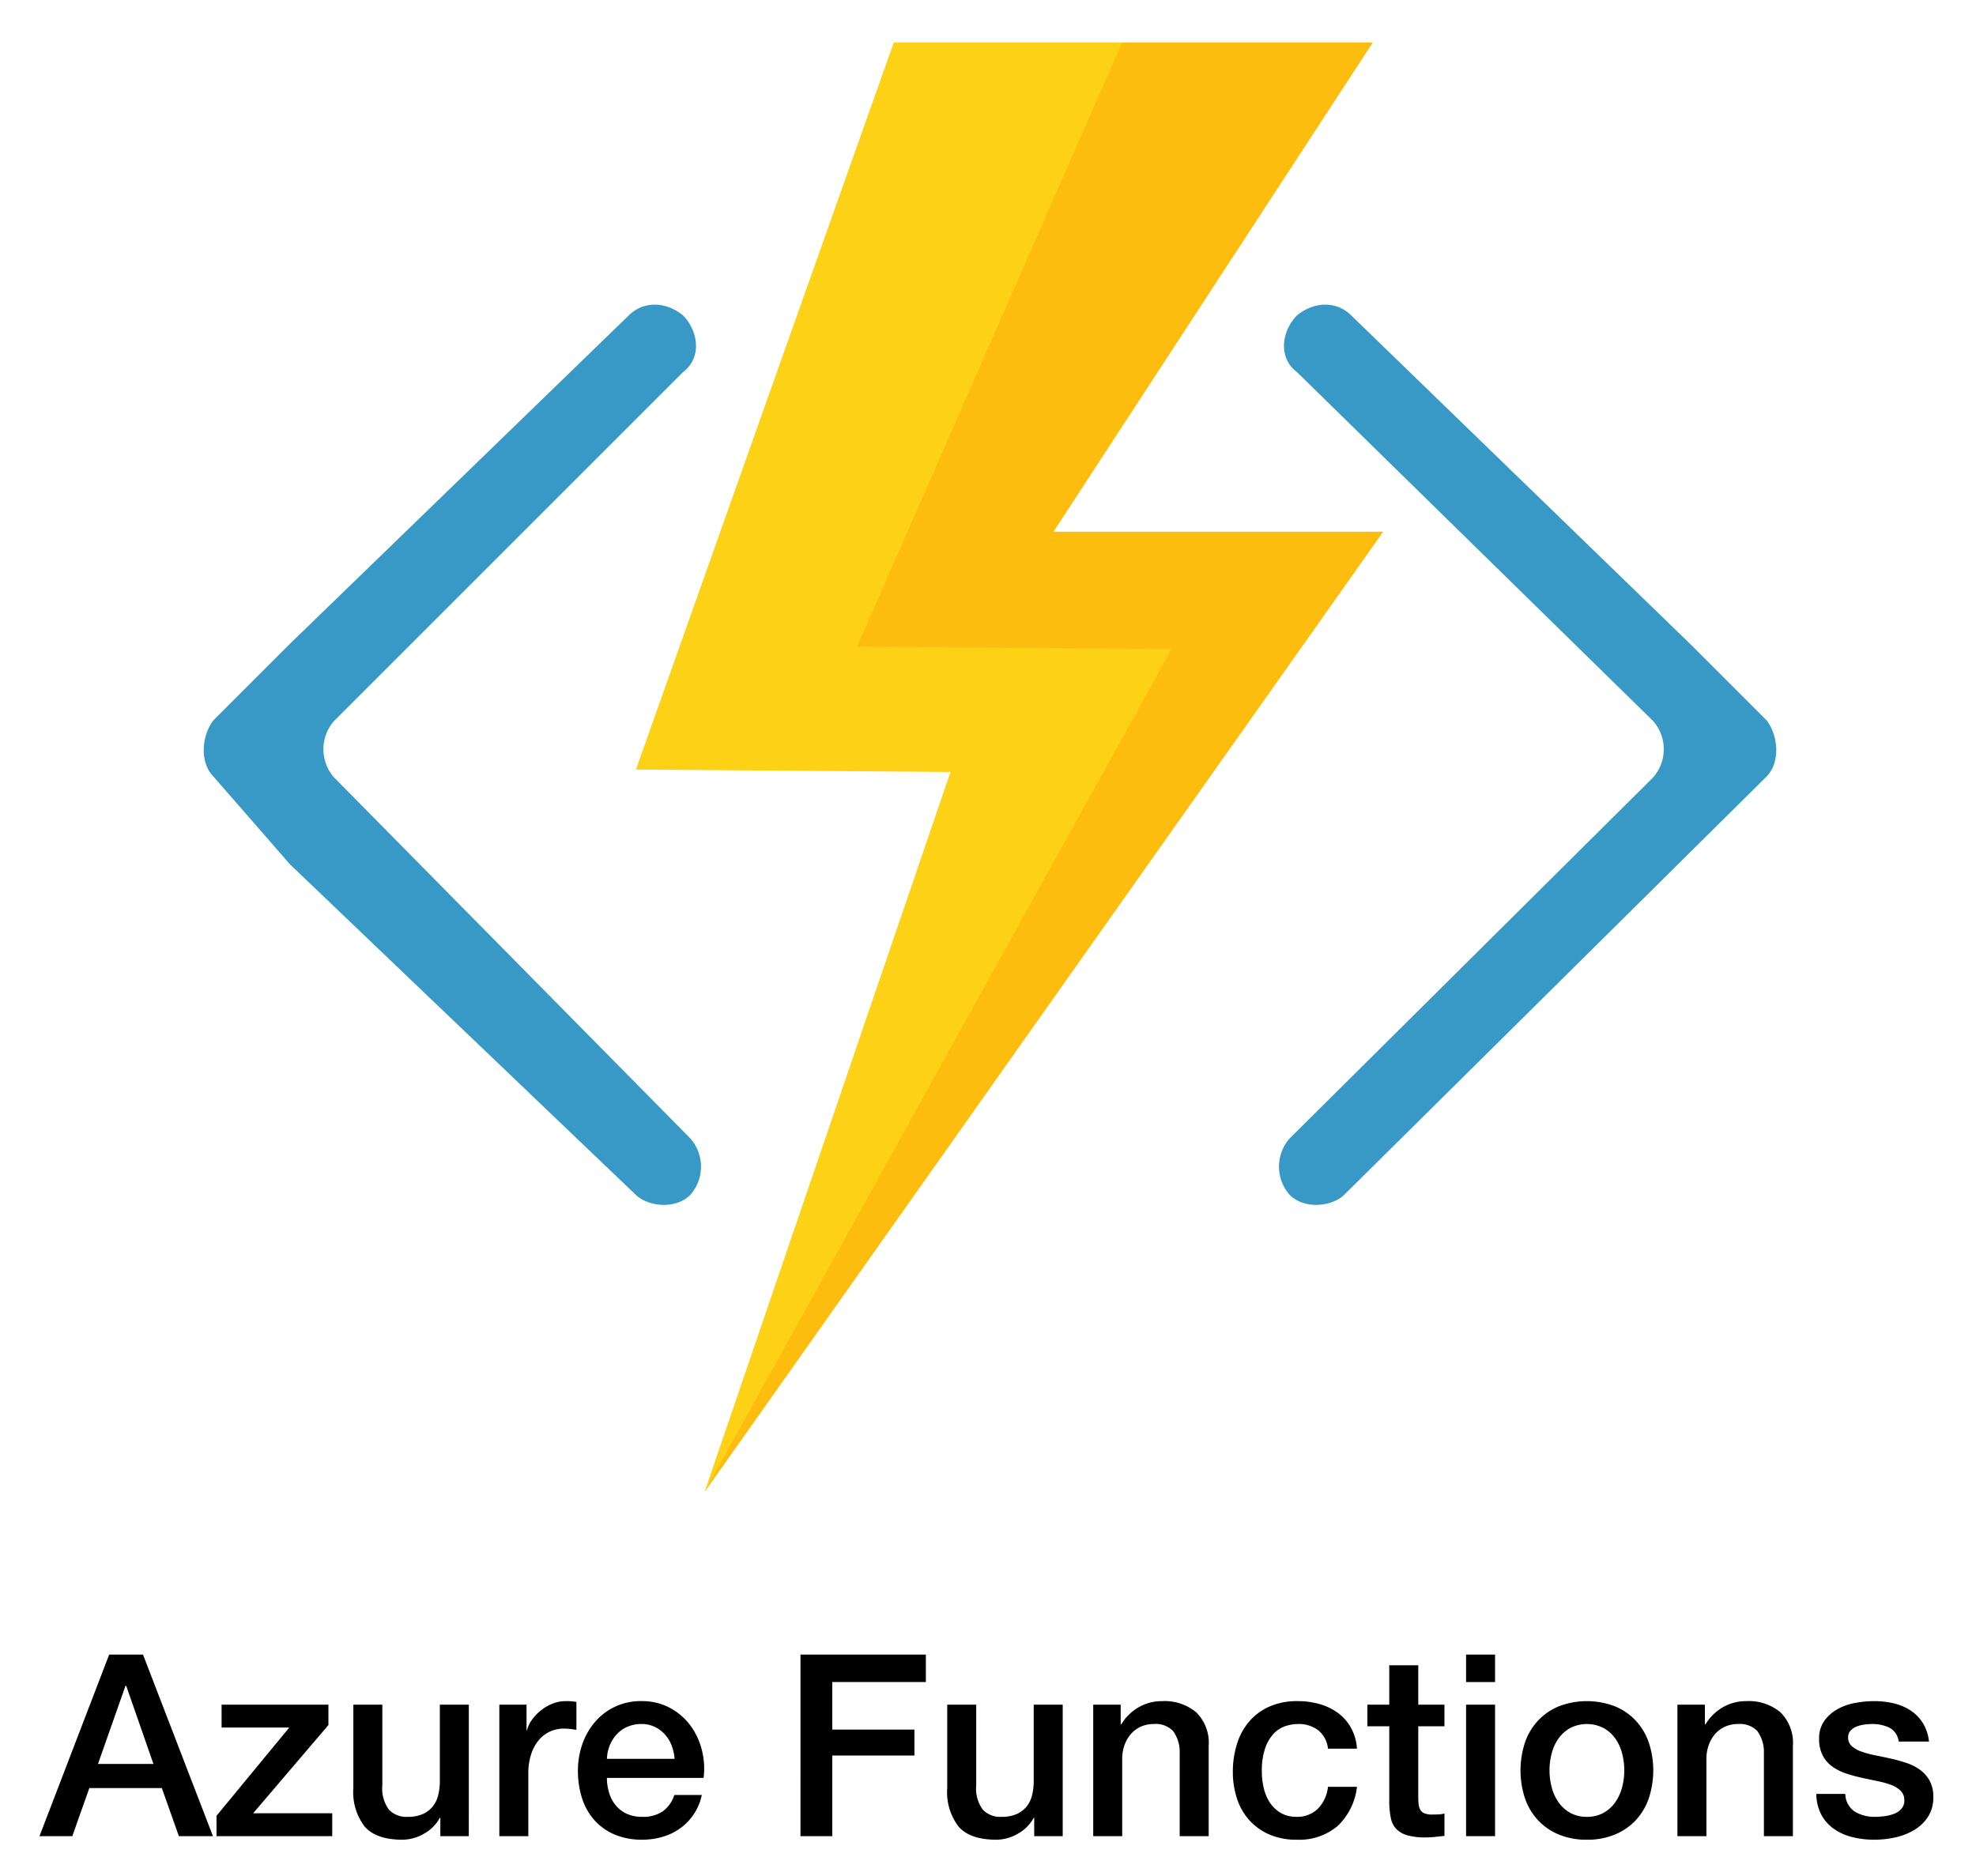 <svg id="Layer_1" data-name="Layer 1" xmlns="http://www.w3.org/2000/svg" viewBox="18.24 21.48 247.52 235.04"><defs><style>.cls-1{fill:#3999c6;}.cls-2{fill:#fcd116;}.cls-3{opacity:0.3;}.cls-3,.cls-5{isolation:isolate;}.cls-4{fill:#ff8c00;}</style></defs><title>azurefunctions</title><path class="cls-1" d="M239.5,118.8c1.8-1.8,1.5-5.2,0-7.1l-9.5-9.5L187.5,61c-1.8-1.8-4.6-1.8-6.8,0h0c-1.8,1.8-2.5,5.2,0,7.1l44.6,43.7a5.342,5.342,0,0,1,0,7.1l-45.5,45.2a5.342,5.342,0,0,0,0,7.1h0c1.8,1.8,5.2,1.5,6.8,0l42.2-41.8.3-.3Z"/><path class="cls-1" d="M45,118.8c-1.8-1.8-1.5-5.2,0-7.1l9.5-9.5L97,61c1.8-1.8,4.6-1.8,6.8,0h0c1.8,1.8,2.5,5.2,0,7.1L60.1,111.8a5.342,5.342,0,0,0,0,7.1l44.6,45.2a5.342,5.342,0,0,1,0,7.1h0c-1.8,1.8-5.2,1.5-6.8,0L54.8,130l-.3-.3Z"/><polygon class="cls-2" points="190.2 26.8 130.2 26.8 97.9 117.9 137.3 118.2 106.5 208.4 191.5 88.1 150.2 88.1 190.2 26.8"/><g class="cls-3"><polygon class="cls-4" points="150.2 88.1 190.2 26.8 158.8 26.8 125.6 102.5 165 102.8 106.5 208.4 191.5 88.1 150.2 88.1"/></g><g class="cls-5"><path d="M31.916,228.784h4.237l8.762,22.748H40.646l-2.134-6.021H29.431l-2.135,6.021H23.187Zm-1.402,13.7H37.46l-3.409-9.781h-.096Z"/><path d="M45.998,235.061H59.379v2.549L49.948,248.665h9.909v2.867H45.36V248.983l9.112-11.056h-8.475Z"/><path d="M76.965,251.532H73.397v-2.294h-.064a4.988,4.988,0,0,1-1.991,1.991,5.407,5.407,0,0,1-2.692.749q-3.25,0-4.699-1.609a7.063,7.063,0,0,1-1.45-4.858v-10.45h3.632v10.1a4.465,4.465,0,0,0,.829,3.059,3.016,3.016,0,0,0,2.326.893,4.592,4.592,0,0,0,1.912-.351,3.37,3.37,0,0,0,1.242-.94,3.598,3.598,0,0,0,.685-1.418,7.326,7.326,0,0,0,.207-1.783v-9.559h3.632Z"/><path d="M80.788,235.061h3.409v3.187h.064a3.669,3.669,0,0,1,.621-1.307,6.048,6.048,0,0,1,1.115-1.163,5.606,5.606,0,0,1,1.45-.844,4.347,4.347,0,0,1,1.625-.318,8.121,8.121,0,0,1,.876.031c.159.021.324.043.494.063v3.505q-.382-.063-.78-.111a6.484,6.484,0,0,0-.781-.048,4.175,4.175,0,0,0-1.736.366,3.989,3.989,0,0,0-1.418,1.083,5.314,5.314,0,0,0-.956,1.769,7.649,7.649,0,0,0-.351,2.421v7.838H80.788Z"/><path d="M94.265,244.236a6.313,6.313,0,0,0,.271,1.848,4.546,4.546,0,0,0,.812,1.562,3.913,3.913,0,0,0,1.37,1.067,4.52,4.52,0,0,0,1.976.398,4.361,4.361,0,0,0,2.564-.686,4.051,4.051,0,0,0,1.45-2.055h3.441a6.827,6.827,0,0,1-2.676,4.157,7.281,7.281,0,0,1-2.214,1.084,8.95,8.95,0,0,1-2.564.366,8.72,8.72,0,0,1-3.441-.638,7.113,7.113,0,0,1-2.533-1.784,7.572,7.572,0,0,1-1.561-2.739,11.145,11.145,0,0,1-.525-3.505,9.902,9.902,0,0,1,.558-3.329,8.512,8.512,0,0,1,1.593-2.772,7.47,7.47,0,0,1,5.814-2.596,7.391,7.391,0,0,1,3.489.812,7.663,7.663,0,0,1,2.564,2.151,8.707,8.707,0,0,1,1.481,3.074,9.436,9.436,0,0,1,.239,3.584Zm8.475-2.39a5.878,5.878,0,0,0-.366-1.656,4.412,4.412,0,0,0-.829-1.386,4.089,4.089,0,0,0-1.274-.956,3.755,3.755,0,0,0-1.672-.366,4.369,4.369,0,0,0-1.736.334,3.978,3.978,0,0,0-1.338.924,4.583,4.583,0,0,0-.892,1.387,4.833,4.833,0,0,0-.366,1.72Z"/><path d="M118.51,228.784H134.217v3.441H122.493v5.957H132.783v3.25H122.493v10.1h-3.982Z"/><path d="M151.357,251.532h-3.568v-2.294h-.064a4.982,4.982,0,0,1-1.991,1.991,5.407,5.407,0,0,1-2.692.749q-3.25,0-4.699-1.609a7.063,7.063,0,0,1-1.45-4.858v-10.45h3.632v10.1a4.465,4.465,0,0,0,.829,3.059,3.016,3.016,0,0,0,2.326.893,4.594,4.594,0,0,0,1.912-.351,3.37,3.37,0,0,0,1.242-.94,3.597,3.597,0,0,0,.685-1.418,7.302,7.302,0,0,0,.207-1.783v-9.559h3.633Z"/><path d="M155.18,235.061h3.441v2.422l.063.063a6.091,6.091,0,0,1,2.166-2.15,5.773,5.773,0,0,1,2.963-.78,6.157,6.157,0,0,1,4.27,1.401,5.369,5.369,0,0,1,1.562,4.205v11.311h-3.633V241.178a4.473,4.473,0,0,0-.828-2.819,3.008,3.008,0,0,0-2.39-.876,3.948,3.948,0,0,0-1.656.334,3.587,3.587,0,0,0-1.242.924,4.338,4.338,0,0,0-.797,1.387,4.938,4.938,0,0,0-.287,1.688v9.717h-3.632Z"/><path d="M184.586,240.572a3.406,3.406,0,0,0-1.227-2.31,4.002,4.002,0,0,0-2.533-.78,5.221,5.221,0,0,0-1.497.238,3.563,3.563,0,0,0-1.466.893,5.023,5.023,0,0,0-1.115,1.815,8.666,8.666,0,0,0-.445,3.043,8.915,8.915,0,0,0,.238,2.039,5.616,5.616,0,0,0,.765,1.816,4.134,4.134,0,0,0,1.354,1.29,3.851,3.851,0,0,0,2.007.494,3.652,3.652,0,0,0,2.629-.988,4.594,4.594,0,0,0,1.29-2.771h3.632a7.974,7.974,0,0,1-2.438,4.922,7.434,7.434,0,0,1-5.113,1.705,8.435,8.435,0,0,1-3.425-.653,7.266,7.266,0,0,1-2.501-1.784,7.576,7.576,0,0,1-1.545-2.692,10.51,10.51,0,0,1-.525-3.377,11.508,11.508,0,0,1,.51-3.473,7.92,7.92,0,0,1,1.529-2.819,7.146,7.146,0,0,1,2.532-1.88,8.56,8.56,0,0,1,3.553-.685,9.928,9.928,0,0,1,2.724.366,7.174,7.174,0,0,1,2.294,1.099,5.861,5.861,0,0,1,1.641,1.848,6.331,6.331,0,0,1,.765,2.645Z"/><path d="M189.524,235.061h2.739V230.123h3.633v4.938h3.281v2.708h-3.281v8.794a8.674,8.674,0,0,0,.048.987,1.691,1.691,0,0,0,.223.701,1.067,1.067,0,0,0,.525.43,2.585,2.585,0,0,0,.956.144q.382,0,.765-.016a3.756,3.756,0,0,0,.765-.112V251.5q-.606.064-1.179.128a10.799,10.799,0,0,1-1.179.063,8.075,8.075,0,0,1-2.311-.271,3.081,3.081,0,0,1-1.369-.797,2.745,2.745,0,0,1-.67-1.322,10.011,10.011,0,0,1-.207-1.815v-9.718h-2.739Z"/><path d="M201.886,228.784h3.632v3.441h-3.632Zm0,6.276h3.632v16.472h-3.632Z"/><path d="M217.019,251.979a8.984,8.984,0,0,1-3.521-.653,7.501,7.501,0,0,1-2.612-1.8,7.682,7.682,0,0,1-1.625-2.74,11.192,11.192,0,0,1,0-6.978,7.686,7.686,0,0,1,1.625-2.739,7.503,7.503,0,0,1,2.612-1.801,9.826,9.826,0,0,1,7.041,0,7.512,7.512,0,0,1,2.612,1.801,7.7,7.7,0,0,1,1.625,2.739,11.192,11.192,0,0,1,0,6.978,7.696,7.696,0,0,1-1.625,2.74,7.51,7.51,0,0,1-2.612,1.8A8.987,8.987,0,0,1,217.019,251.979Zm0-2.867a4.167,4.167,0,0,0,2.103-.51,4.424,4.424,0,0,0,1.466-1.339,5.824,5.824,0,0,0,.845-1.863,8.371,8.371,0,0,0,0-4.222,5.619,5.619,0,0,0-.845-1.863,4.493,4.493,0,0,0-1.466-1.322,4.591,4.591,0,0,0-4.205,0,4.502,4.502,0,0,0-1.466,1.322,5.618,5.618,0,0,0-.844,1.863,8.342,8.342,0,0,0,0,4.222,5.822,5.822,0,0,0,.844,1.863,4.434,4.434,0,0,0,1.466,1.339A4.165,4.165,0,0,0,217.019,249.111Z"/><path d="M228.36,235.061h3.44v2.422l.063.063a6.094,6.094,0,0,1,2.167-2.15,5.77,5.77,0,0,1,2.963-.78,6.159,6.159,0,0,1,4.27,1.401,5.368,5.368,0,0,1,1.561,4.205v11.311h-3.632V241.178a4.479,4.479,0,0,0-.828-2.819,3.01,3.01,0,0,0-2.39-.876,3.955,3.955,0,0,0-1.657.334,3.606,3.606,0,0,0-1.242.924,4.357,4.357,0,0,0-.797,1.387,4.961,4.961,0,0,0-.286,1.688v9.717h-3.632Z"/><path d="M249.387,246.243a2.736,2.736,0,0,0,1.211,2.23,4.766,4.766,0,0,0,2.517.638,9.607,9.607,0,0,0,1.163-.08,5.048,5.048,0,0,0,1.227-.303,2.306,2.306,0,0,0,.94-.653,1.57,1.57,0,0,0,.334-1.131,1.605,1.605,0,0,0-.51-1.146,3.525,3.525,0,0,0-1.227-.717,11.813,11.813,0,0,0-1.704-.462q-.957-.192-1.943-.415a18.044,18.044,0,0,1-1.96-.541,6.309,6.309,0,0,1-1.688-.86,3.975,3.975,0,0,1-1.194-1.386,4.422,4.422,0,0,1-.446-2.087,3.744,3.744,0,0,1,.653-2.246,5.001,5.001,0,0,1,1.656-1.466,7.227,7.227,0,0,1,2.23-.78,13.113,13.113,0,0,1,2.342-.223,10.717,10.717,0,0,1,2.438.271,6.642,6.642,0,0,1,2.103.876,5.15,5.15,0,0,1,1.561,1.577,5.455,5.455,0,0,1,.781,2.342h-3.792a2.264,2.264,0,0,0-1.194-1.753,4.968,4.968,0,0,0-2.15-.445,7.8,7.8,0,0,0-.908.063,4.196,4.196,0,0,0-.987.239,2.065,2.065,0,0,0-.781.51,1.218,1.218,0,0,0-.318.876,1.385,1.385,0,0,0,.462,1.083,3.635,3.635,0,0,0,1.211.685,11.813,11.813,0,0,0,1.704.462q.957.192,1.976.415.987.223,1.943.541a6.311,6.311,0,0,1,1.705.86,4.194,4.194,0,0,1,1.21,1.37,4.142,4.142,0,0,1,.462,2.039,4.429,4.429,0,0,1-.669,2.485,5.278,5.278,0,0,1-1.736,1.656,7.912,7.912,0,0,1-2.373.924,12,12,0,0,1-2.581.287,11.233,11.233,0,0,1-2.883-.351,6.717,6.717,0,0,1-2.294-1.067,5.137,5.137,0,0,1-1.529-1.784,5.671,5.671,0,0,1-.59-2.533Z"/></g></svg>